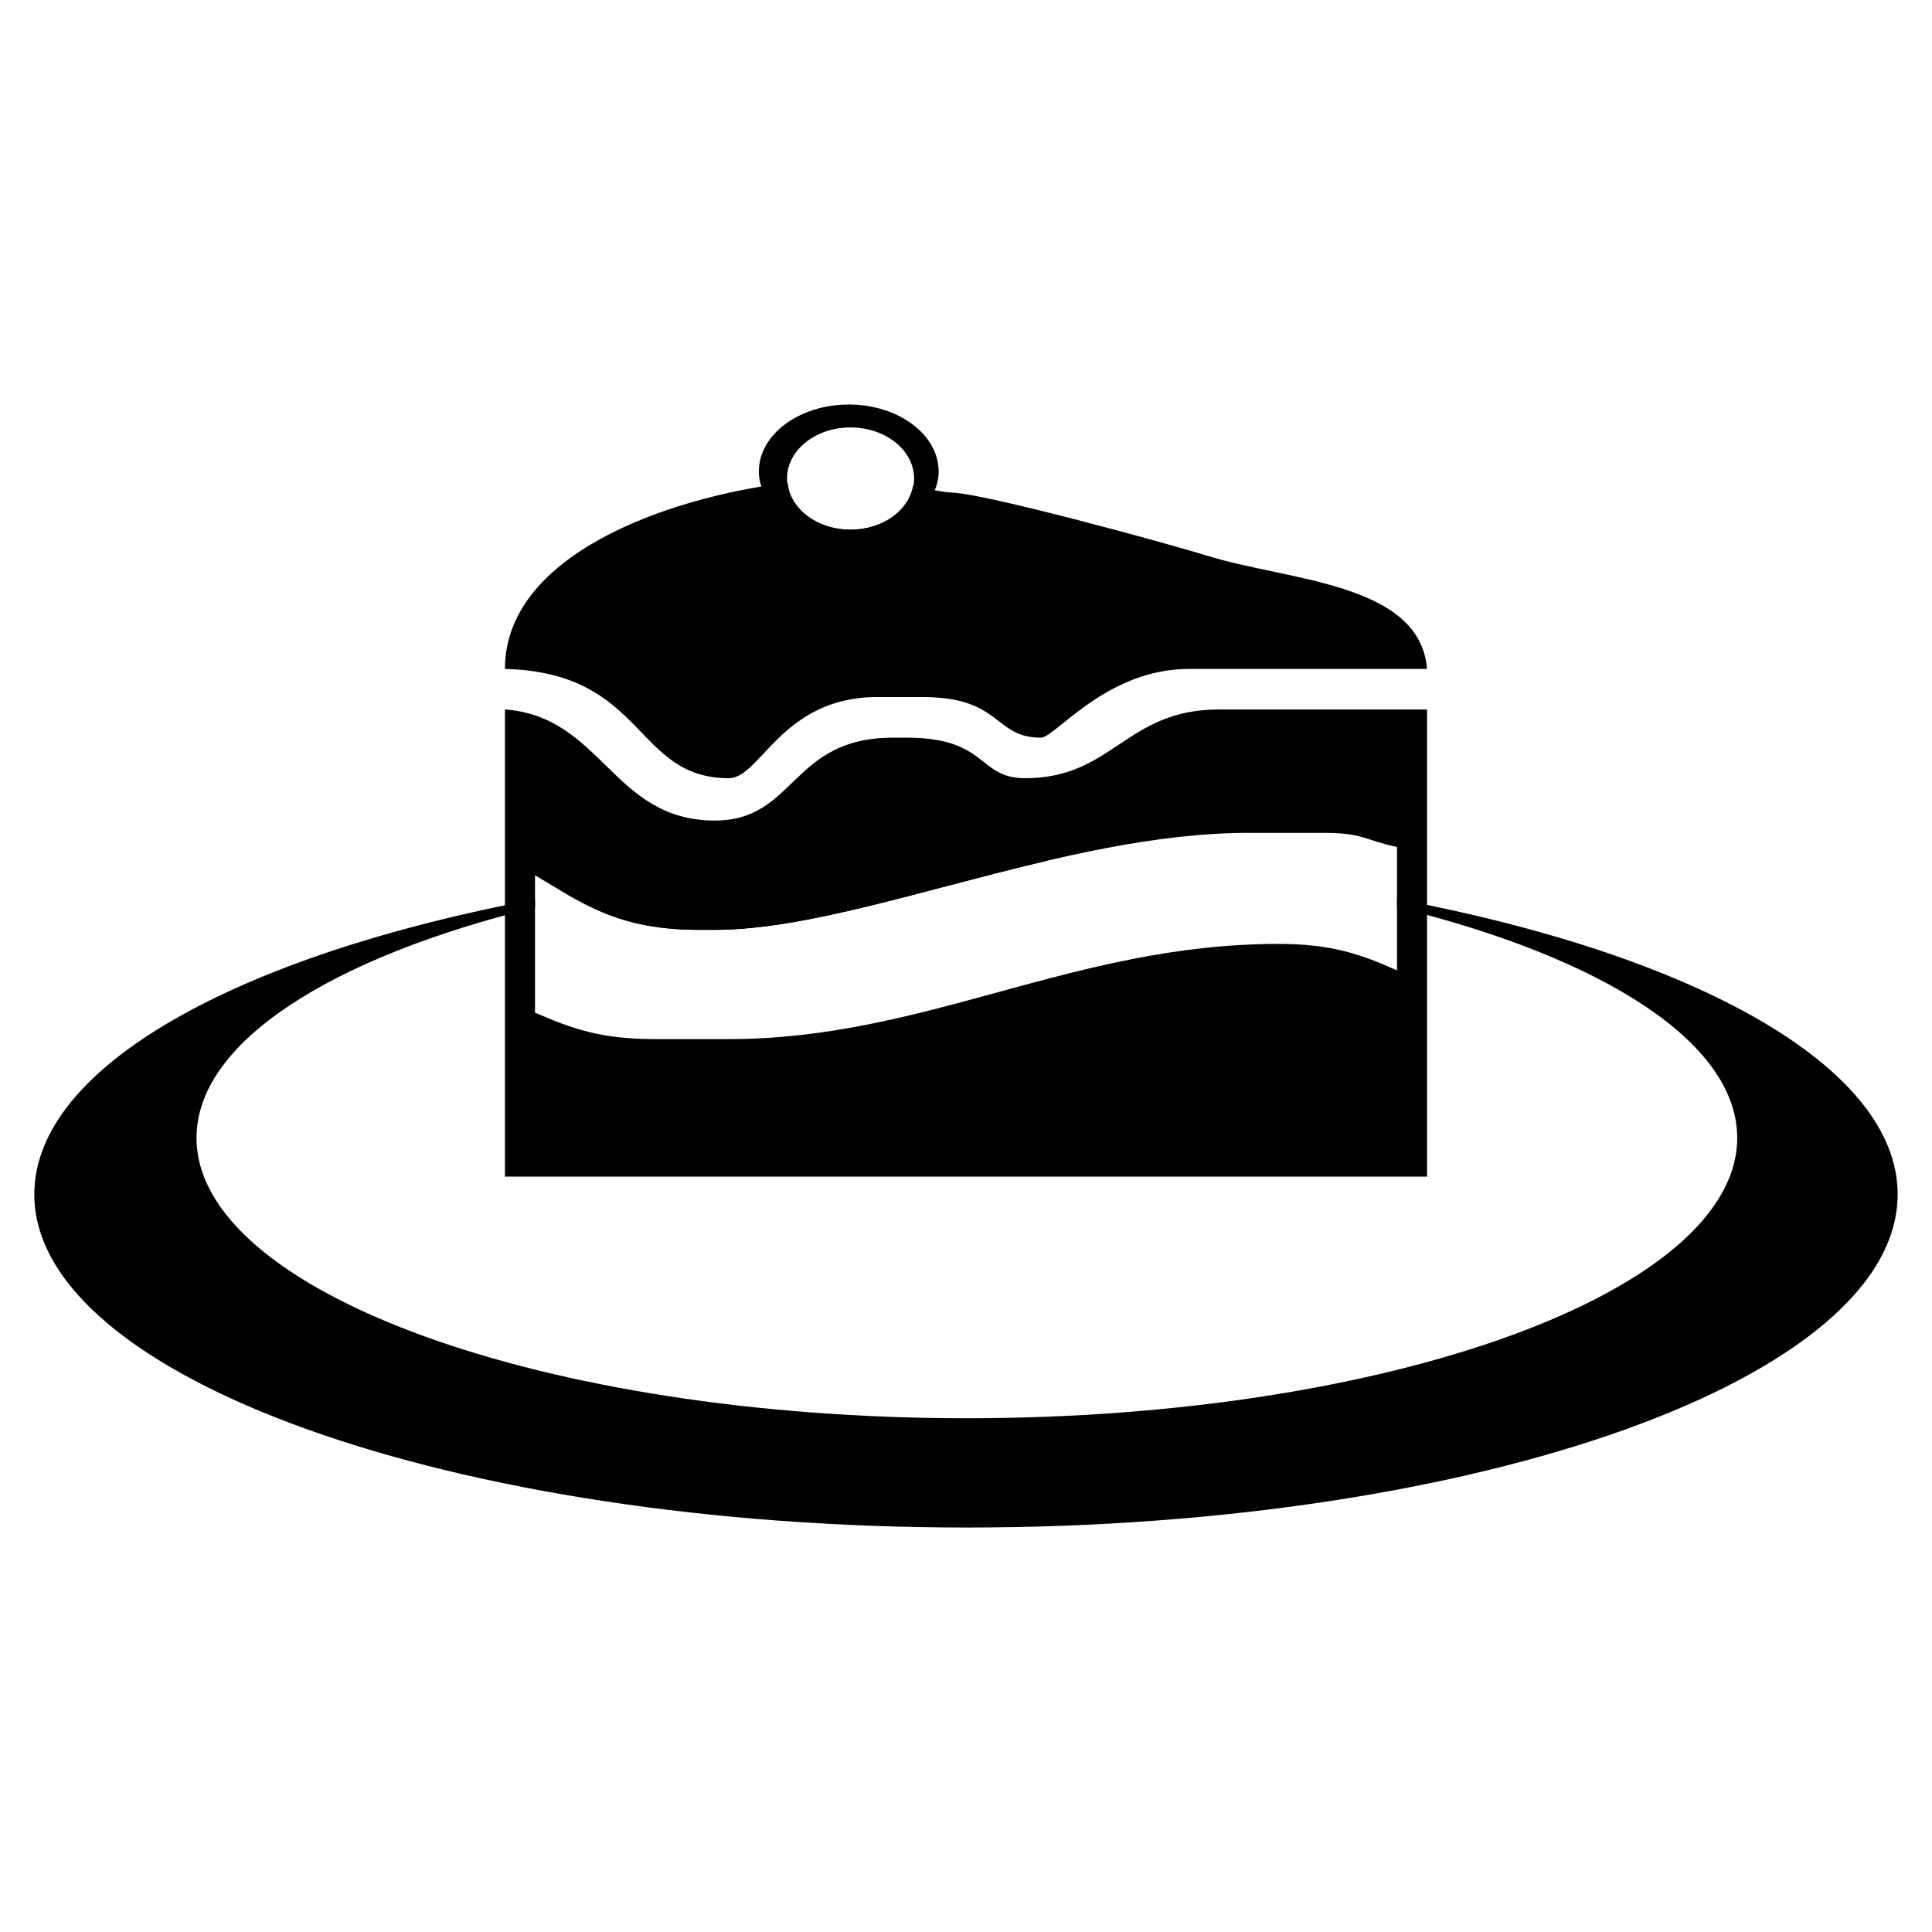 <?xml version="1.0" encoding="utf-8"?>
<!-- Generated by IcoMoon.io -->
<!DOCTYPE svg PUBLIC "-//W3C//DTD SVG 1.1//EN" "http://www.w3.org/Graphics/SVG/1.1/DTD/svg11.dtd">
<svg version="1.1" xmlns="http://www.w3.org/2000/svg" xmlns:xlink="http://www.w3.org/1999/xlink" width="512" height="512" viewBox="0 0 512 512">
<g>
</g>
	<path d="M203.059 230.287c-18.555 1.475-36.332 3.655-53.084 6.543 0.727 0.43 1.495 0.839 2.222 1.239 15.728-3.369 32.778-6 50.862-7.782z" fill="#000000" />
	<path d="M275.825 228.516c0.522-0.154 1.075-0.246 1.598-0.41-6.963-0.226-14.039-0.369-21.176-0.369-18.432 0-36.219 0.881-53.186 2.55 17.162-1.351 34.918-2.089 53.186-2.089 6.574 0 13.118 0.143 19.579 0.317z" fill="#000000" />
	<path d="M370.217 238.244v2.171c54.282 13.281 90.163 35.748 90.163 61.133 0 40.663-92.037 74.302-204.135 74.302-112.579 0-204.165-33.639-204.165-74.302 0-25.344 35.605-47.769 89.713-61.061v-2.15c-78.715 14.807-132.7 44.329-132.7 78.172 0 48.599 111.196 88.299 247.152 88.299 135.957 0 246.651-39.7 246.651-88.299 0-33.884-53.893-63.468-132.68-78.264z" fill="#000000" />
	<path d="M185.211 246.416h4.229c23.726 0 54.446-10.363 86.385-17.899-6.462-0.185-13.005-0.317-19.579-0.317-18.268 0-36.035 0.738-53.186 2.089-18.084 1.782-35.133 4.413-50.862 7.782 8.571 4.772 17.705 8.345 33.014 8.345z" fill="#000000" />
	<path d="M323.041 188.017c-24.76 0-28.017 18.217-51.385 18.217-12.615 0-9.81-10.742-31.314-10.742h-3.727c-27.095 0-25.692 21.965-47.175 21.965-27.095 0-29.891-27.577-55.624-29.44v123.801h244.367v-123.802h-55.142zM370.217 257.168c-9.318-4.198-17.285-7.024-31.303-7.024-54.661 0-93.44 25.231-145.767 25.231h-19.6c-14.48 0-21.965-2.796-31.764-7.004v-36.434c12.595 7.475 21.934 14.48 43.417 14.48h4.239c37.376 0 92.027-25.702 141.568-25.702h19.62c10.762 0 10.762 1.884 19.599 3.738v32.717z" fill="#000000" />
	<path d="M224.932 107.203c-13.087 0-23.828 7.926-23.828 17.756 0 9.339 10.742 17.285 23.828 17.285s23.818-7.936 23.818-17.285c0-9.831-10.721-17.756-23.818-17.756zM225.393 140.37c-9.339 0-16.825-6.072-16.825-13.547 0-7.465 7.475-13.547 16.825-13.547 9.349 0 16.855 6.093 16.855 13.547 0 7.475-7.506 13.547-16.855 13.547z" fill="#000000" />
	<path d="M320.215 147.353c-12.124-3.707-58.368-16.333-67.728-16.804-1.997 0-6.021-0.85-10.526-1.782-1.178 6.564-8.069 11.602-16.569 11.602-8.847 0-15.975-5.488-16.671-12.452-32.328 3.994-74.905 19.262-74.905 49.357 37.386 0.942 34.12 28.959 59.341 28.959 8.397 0 14.018-21.504 39.26-21.504h12.135c21.033 0 18.698 10.762 31.314 10.762 3.738 0 17.285-18.217 39.219-18.217h63.099c-1.884-22.897-36.925-23.358-57.969-29.922z" fill="#000000" />
</svg>
